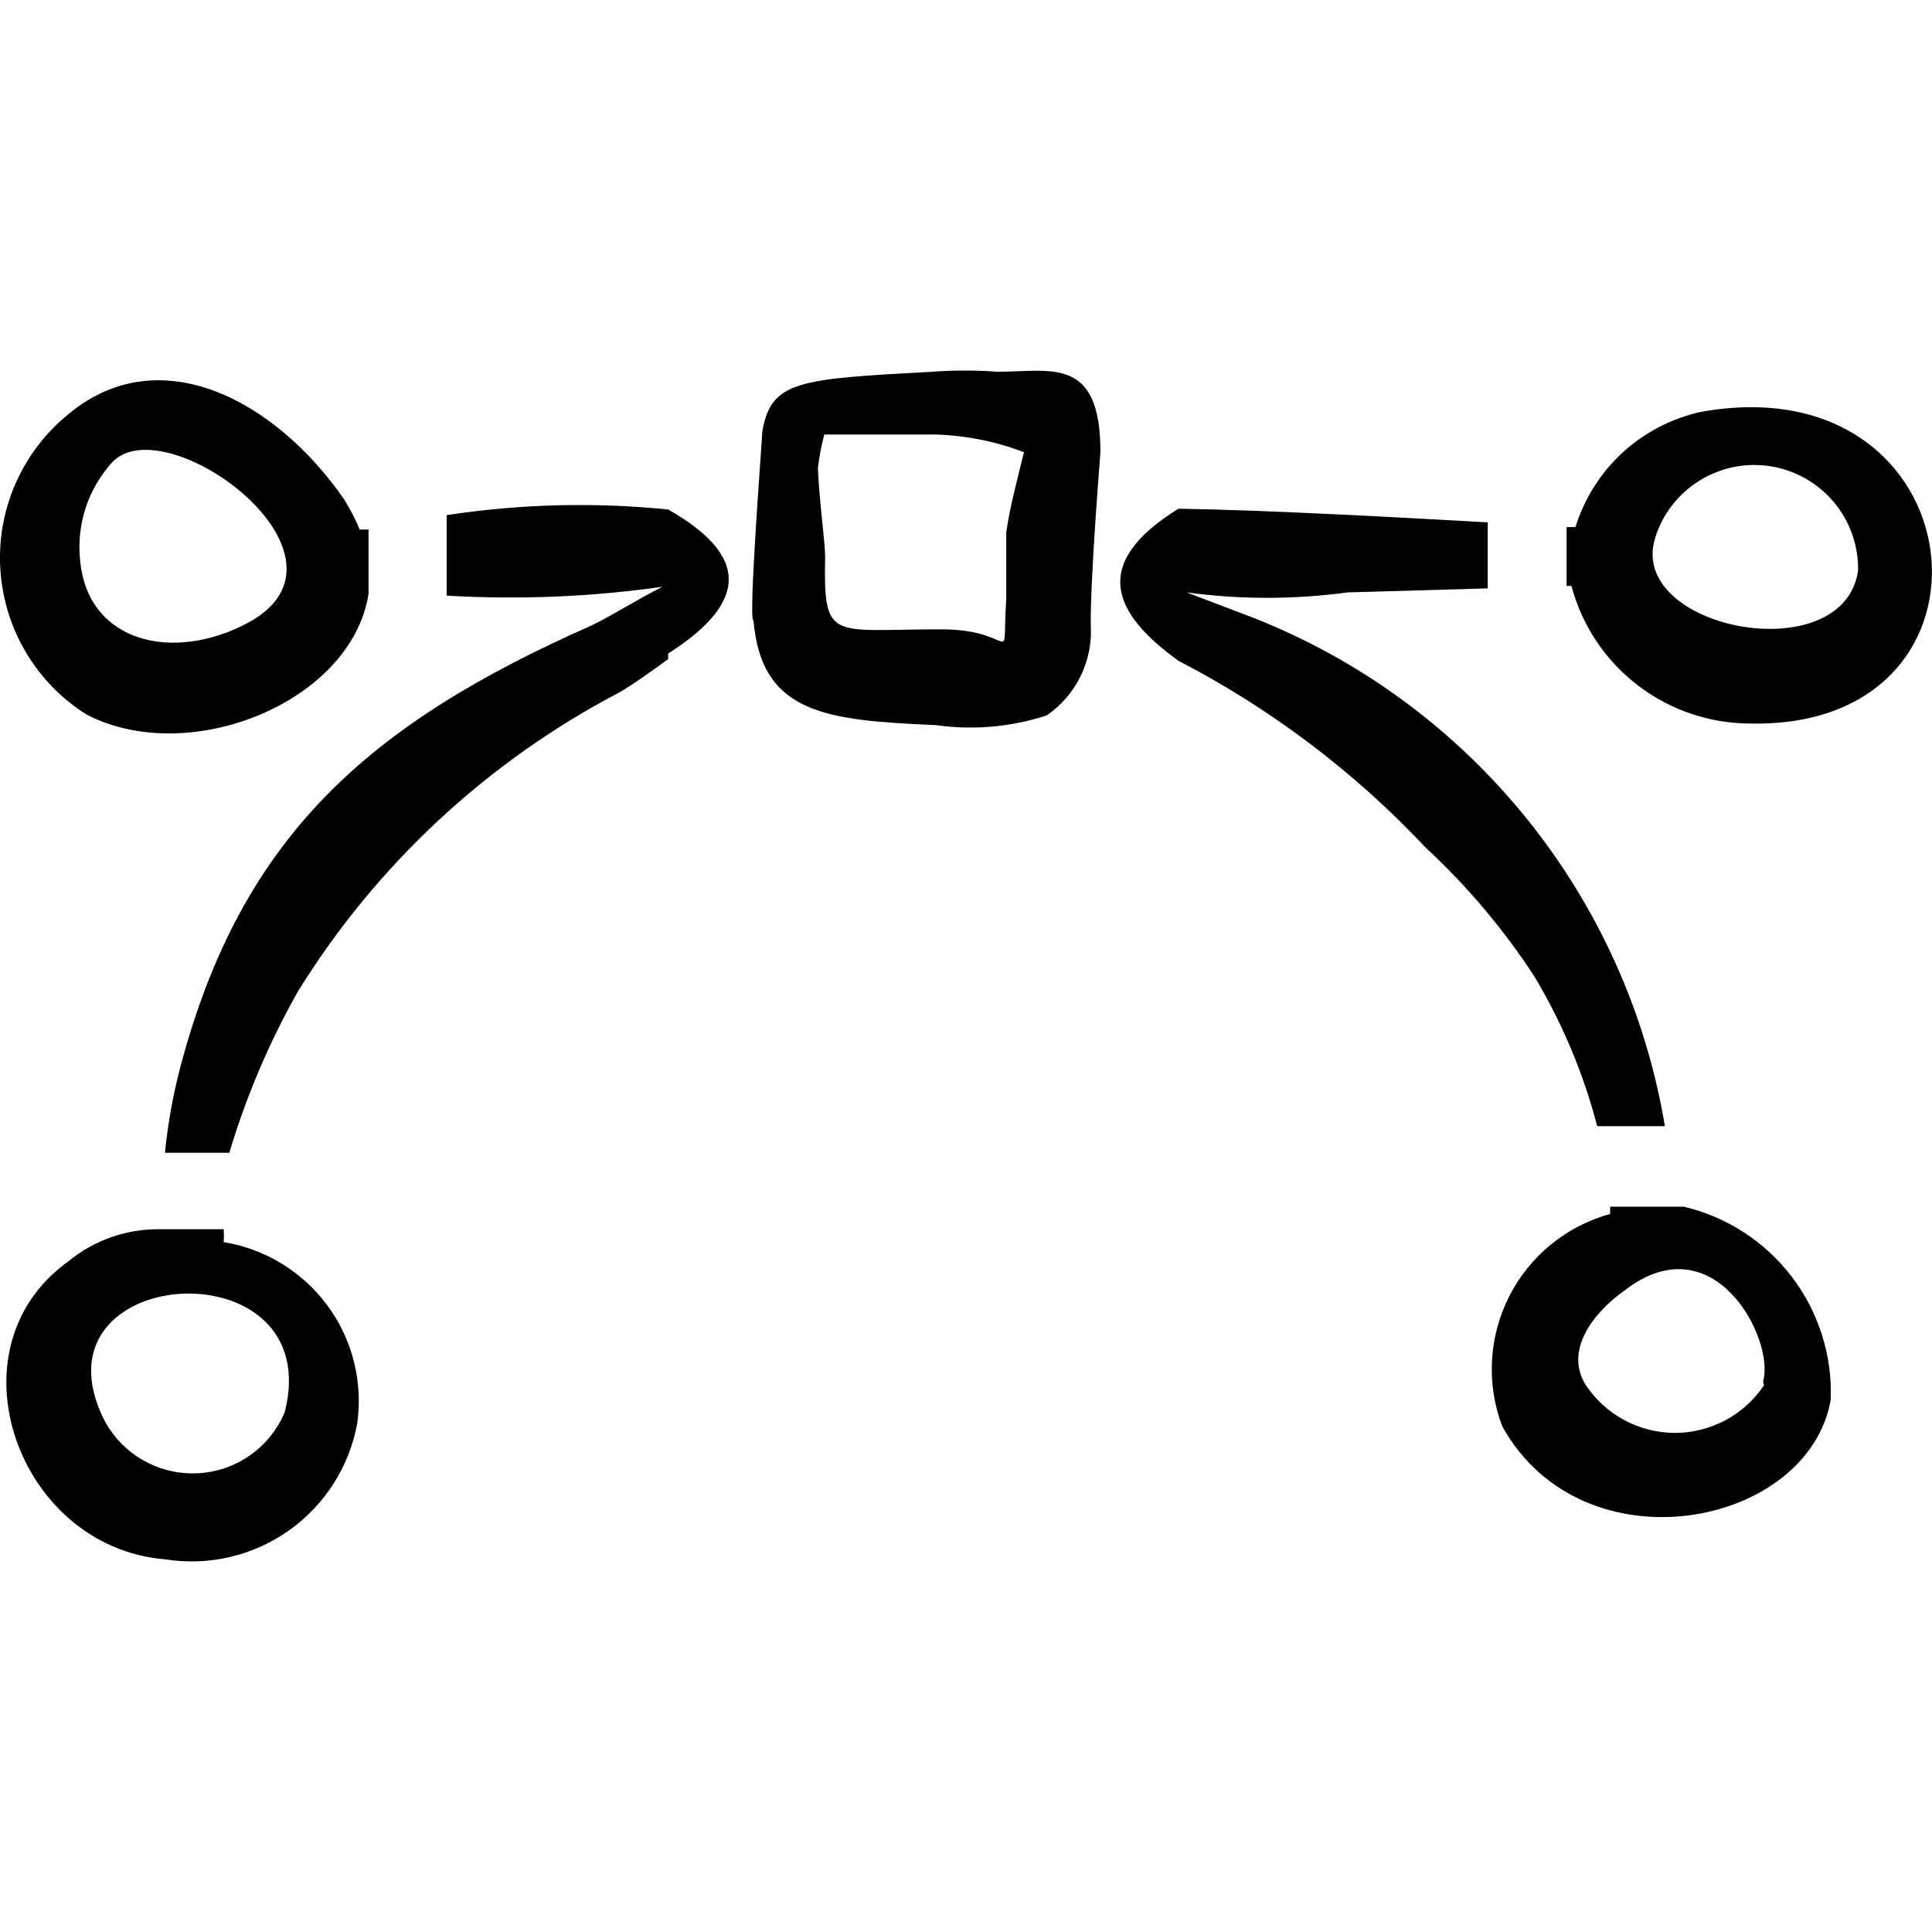<svg xmlns="http://www.w3.org/2000/svg" fill="none" viewBox="0 0 24 24" id="Vectors-Path-Flat--Streamline-Freehand">
  <desc>
    Vectors Path Flat Streamline Icon: https://streamlinehq.com
  </desc>
  <path fill="#000000" fill-rule="evenodd" d="M1.078 8.878c1.28 0.66 3.29 -0.16 3.5 -1.5v-0.8h-0.11c-0.053 -0.128 -0.117 -0.252 -0.19 -0.37 -0.84 -1.22 -2.28 -2.01 -3.42 -1.07 -0.286 0.23 -0.512 0.525 -0.661 0.86 -0.149 0.335 -0.215 0.701 -0.193 1.067 0.022 0.366 0.13 0.721 0.317 1.037 0.187 0.315 0.446 0.582 0.757 0.776Zm0.32 -3.14c0.67 -0.69 3.21 1.18 1.68 2 -0.92 0.49 -1.97 0.25 -2.08 -0.75 -0.027 -0.225 -0.006 -0.453 0.063 -0.669 0.069 -0.216 0.184 -0.414 0.337 -0.581Z" clip-rule="evenodd" stroke-width="1"></path>
  <path fill="#000000" fill-rule="evenodd" d="M2.778 15.43c0.005 -0.053 0.005 -0.107 0 -0.16h-0.8c-0.412 -0.004 -0.812 0.138 -1.13 0.4 -1.51 1.08 -0.63 3.55 1.2 3.7 0.54 0.087 1.093 -0.041 1.54 -0.357 0.447 -0.316 0.752 -0.795 0.85 -1.333 0.072 -0.518 -0.061 -1.043 -0.371 -1.463 -0.31 -0.42 -0.773 -0.703 -1.289 -0.787Zm0.76 2.11c-0.094 0.226 -0.253 0.419 -0.457 0.555 -0.204 0.136 -0.443 0.208 -0.688 0.208 -0.245 0 -0.484 -0.073 -0.688 -0.208 -0.204 -0.136 -0.363 -0.329 -0.457 -0.555 -0.8 -1.86 2.81 -2.06 2.29 0Z" clip-rule="evenodd" stroke-width="1"></path>
  <path fill="#000000" fill-rule="evenodd" d="M21.122 5.118c-0.361 0.081 -0.695 0.255 -0.968 0.506 -0.272 0.251 -0.473 0.57 -0.583 0.924h-0.11v0.73h0.06c0.13 0.49 0.418 0.923 0.82 1.232 0.401 0.309 0.894 0.477 1.401 0.478 3.34 0.07 2.84 -4.5 -0.62 -3.87Zm-0.56 1.56c0.093 -0.296 0.29 -0.548 0.554 -0.71 0.264 -0.163 0.578 -0.225 0.883 -0.175 0.306 0.05 0.584 0.208 0.783 0.446 0.199 0.238 0.305 0.539 0.3 0.849 -0.18 1.25 -2.88 0.73 -2.52 -0.41Z" clip-rule="evenodd" stroke-width="1"></path>
  <path fill="#000000" fill-rule="evenodd" d="M19.842 13.99h0.84c-0.234 -1.402 -0.827 -2.72 -1.721 -3.826 -0.894 -1.106 -2.058 -1.962 -3.38 -2.485l-0.84 -0.32c0.664 0.09 1.337 0.09 2 0l1.74 -0.05v-0.82c-1.07 -0.06 -2.681 -0.15 -3.841 -0.17 -1.1 0.68 -0.82 1.3 0 1.89 1.147 0.594 2.186 1.379 3.071 2.321 0.514 0.476 0.967 1.014 1.35 1.6 0.347 0.58 0.61 1.206 0.78 1.86Z" clip-rule="evenodd" stroke-width="1"></path>
  <path fill="#000000" fill-rule="evenodd" d="M8.3 8.119c0.89 -0.57 1.11 -1.16 0 -1.79 -0.916 -0.093 -1.84 -0.069 -2.751 0.07v1c0.895 0.053 1.793 0.016 2.681 -0.11 -0.32 0.16 -0.63 0.36 -0.88 0.48 -2.761 1.22 -4.351 2.611 -5.111 5.491 -0.091 0.348 -0.154 0.702 -0.19 1.06h0.8c0.208 -0.697 0.493 -1.367 0.85 -2.001 0.975 -1.577 2.357 -2.862 4.001 -3.721 0.17 -0.1 0.38 -0.25 0.6 -0.41v-0.07Z" clip-rule="evenodd" stroke-width="1"></path>
  <path fill="#000000" fill-rule="evenodd" d="M20.912 14.99h-0.91v0.09c-0.269 0.074 -0.519 0.203 -0.735 0.379 -0.216 0.176 -0.393 0.396 -0.519 0.644 -0.126 0.249 -0.199 0.521 -0.214 0.799 -0.015 0.278 0.029 0.557 0.128 0.817 1 1.8 3.8 1.26 4.08 -0.33 0.021 -0.55 -0.15 -1.091 -0.484 -1.529 -0.334 -0.438 -0.81 -0.746 -1.346 -0.871Zm1 2.22c-0.122 0.181 -0.286 0.33 -0.479 0.433 -0.193 0.103 -0.408 0.157 -0.626 0.157 -0.218 0 -0.434 -0.054 -0.626 -0.157 -0.193 -0.103 -0.357 -0.252 -0.479 -0.433 -0.27 -0.42 0.07 -0.89 0.48 -1.18 1.11 -0.86 1.87 0.61 1.72 1.13l0.01 0.05Z" clip-rule="evenodd" stroke-width="1"></path>
  <path fill="#000000" fill-rule="evenodd" d="M13.67 5.618c0 -1.2 -0.61 -1 -1.28 -1 -0.27 -0.02 -0.54 -0.02 -0.81 0 -1.66 0.09 -2 0.11 -2.11 0.74 0 0.07 -0.18 2.38 -0.11 2.35 0.1 1.17 0.92 1.24 2.27 1.3 0.46 0.065 0.928 0.024 1.37 -0.12 0.181 -0.123 0.327 -0.291 0.423 -0.487 0.096 -0.196 0.14 -0.414 0.127 -0.633 -0.01 -0.53 0.12 -2.15 0.12 -2.15Zm-1.17 1v0.83c-0.06 0.9 0.15 0.36 -0.83 0.37 -1.35 0 -1.44 0.16 -1.42 -0.9 0 -0.19 -0.07 -0.66 -0.09 -1.1 0.016 -0.142 0.043 -0.282 0.08 -0.42h1.39c0.373 0.012 0.742 0.086 1.09 0.22 -0.09 0.37 -0.18 0.7 -0.22 1Z" clip-rule="evenodd" stroke-width="1"></path>
</svg>